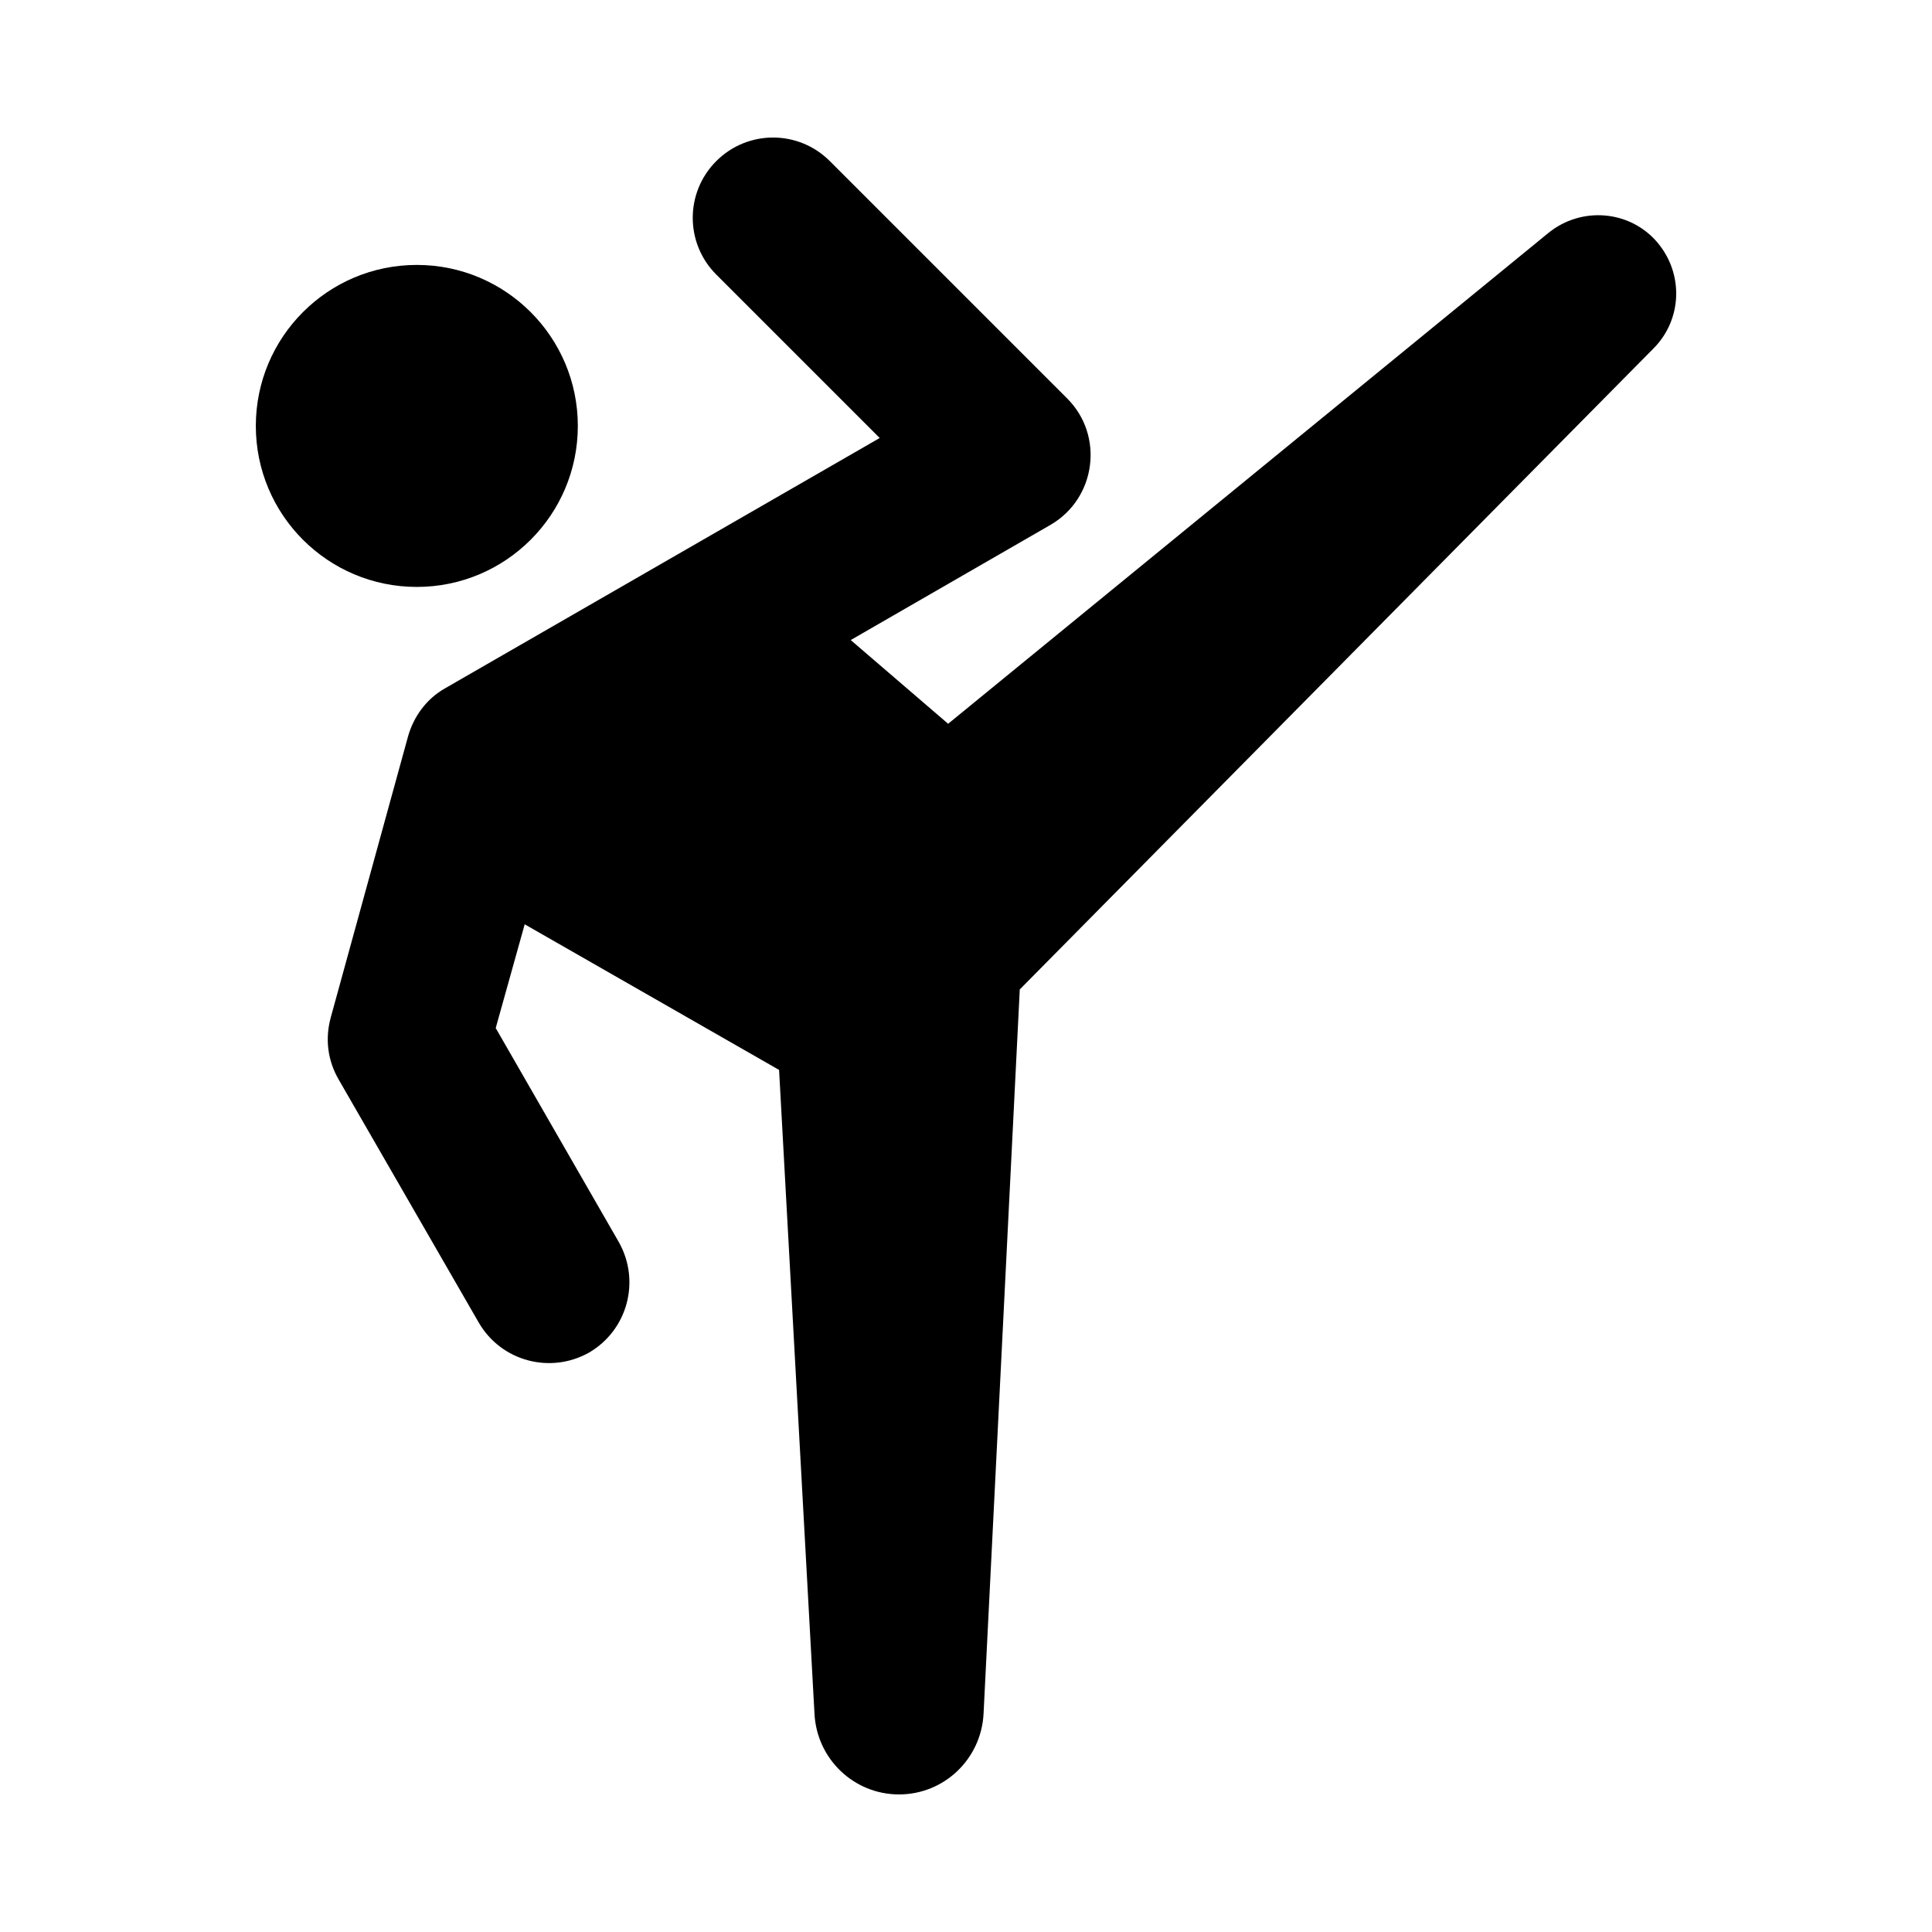 <svg width="24" height="24" viewBox="0 0 24 24"  xmlns="http://www.w3.org/2000/svg">
<path d="M19.238 2.891L11.778 8.991L10.568 7.951L13.048 6.521C13.618 6.191 13.718 5.411 13.258 4.951L10.308 2.001C9.918 1.611 9.288 1.611 8.898 2.001C8.508 2.391 8.508 3.021 8.898 3.411L10.928 5.441L5.528 8.551C5.298 8.681 5.138 8.901 5.068 9.151L4.108 12.642C4.038 12.902 4.068 13.171 4.208 13.412L5.948 16.431C6.228 16.912 6.838 17.072 7.318 16.802C7.798 16.521 7.958 15.912 7.688 15.431L6.158 12.771L6.518 11.482L9.678 13.291L10.118 21.291C10.148 21.852 10.608 22.291 11.168 22.291C11.728 22.291 12.188 21.852 12.218 21.291L12.668 12.291L20.538 4.331C20.898 3.971 20.918 3.401 20.588 3.011C20.248 2.611 19.648 2.561 19.238 2.891Z" />
<path d="M5.178 7.291C6.282 7.291 7.178 6.396 7.178 5.291C7.178 4.187 6.282 3.291 5.178 3.291C4.073 3.291 3.178 4.187 3.178 5.291C3.178 6.396 4.073 7.291 5.178 7.291Z" />
</svg>
